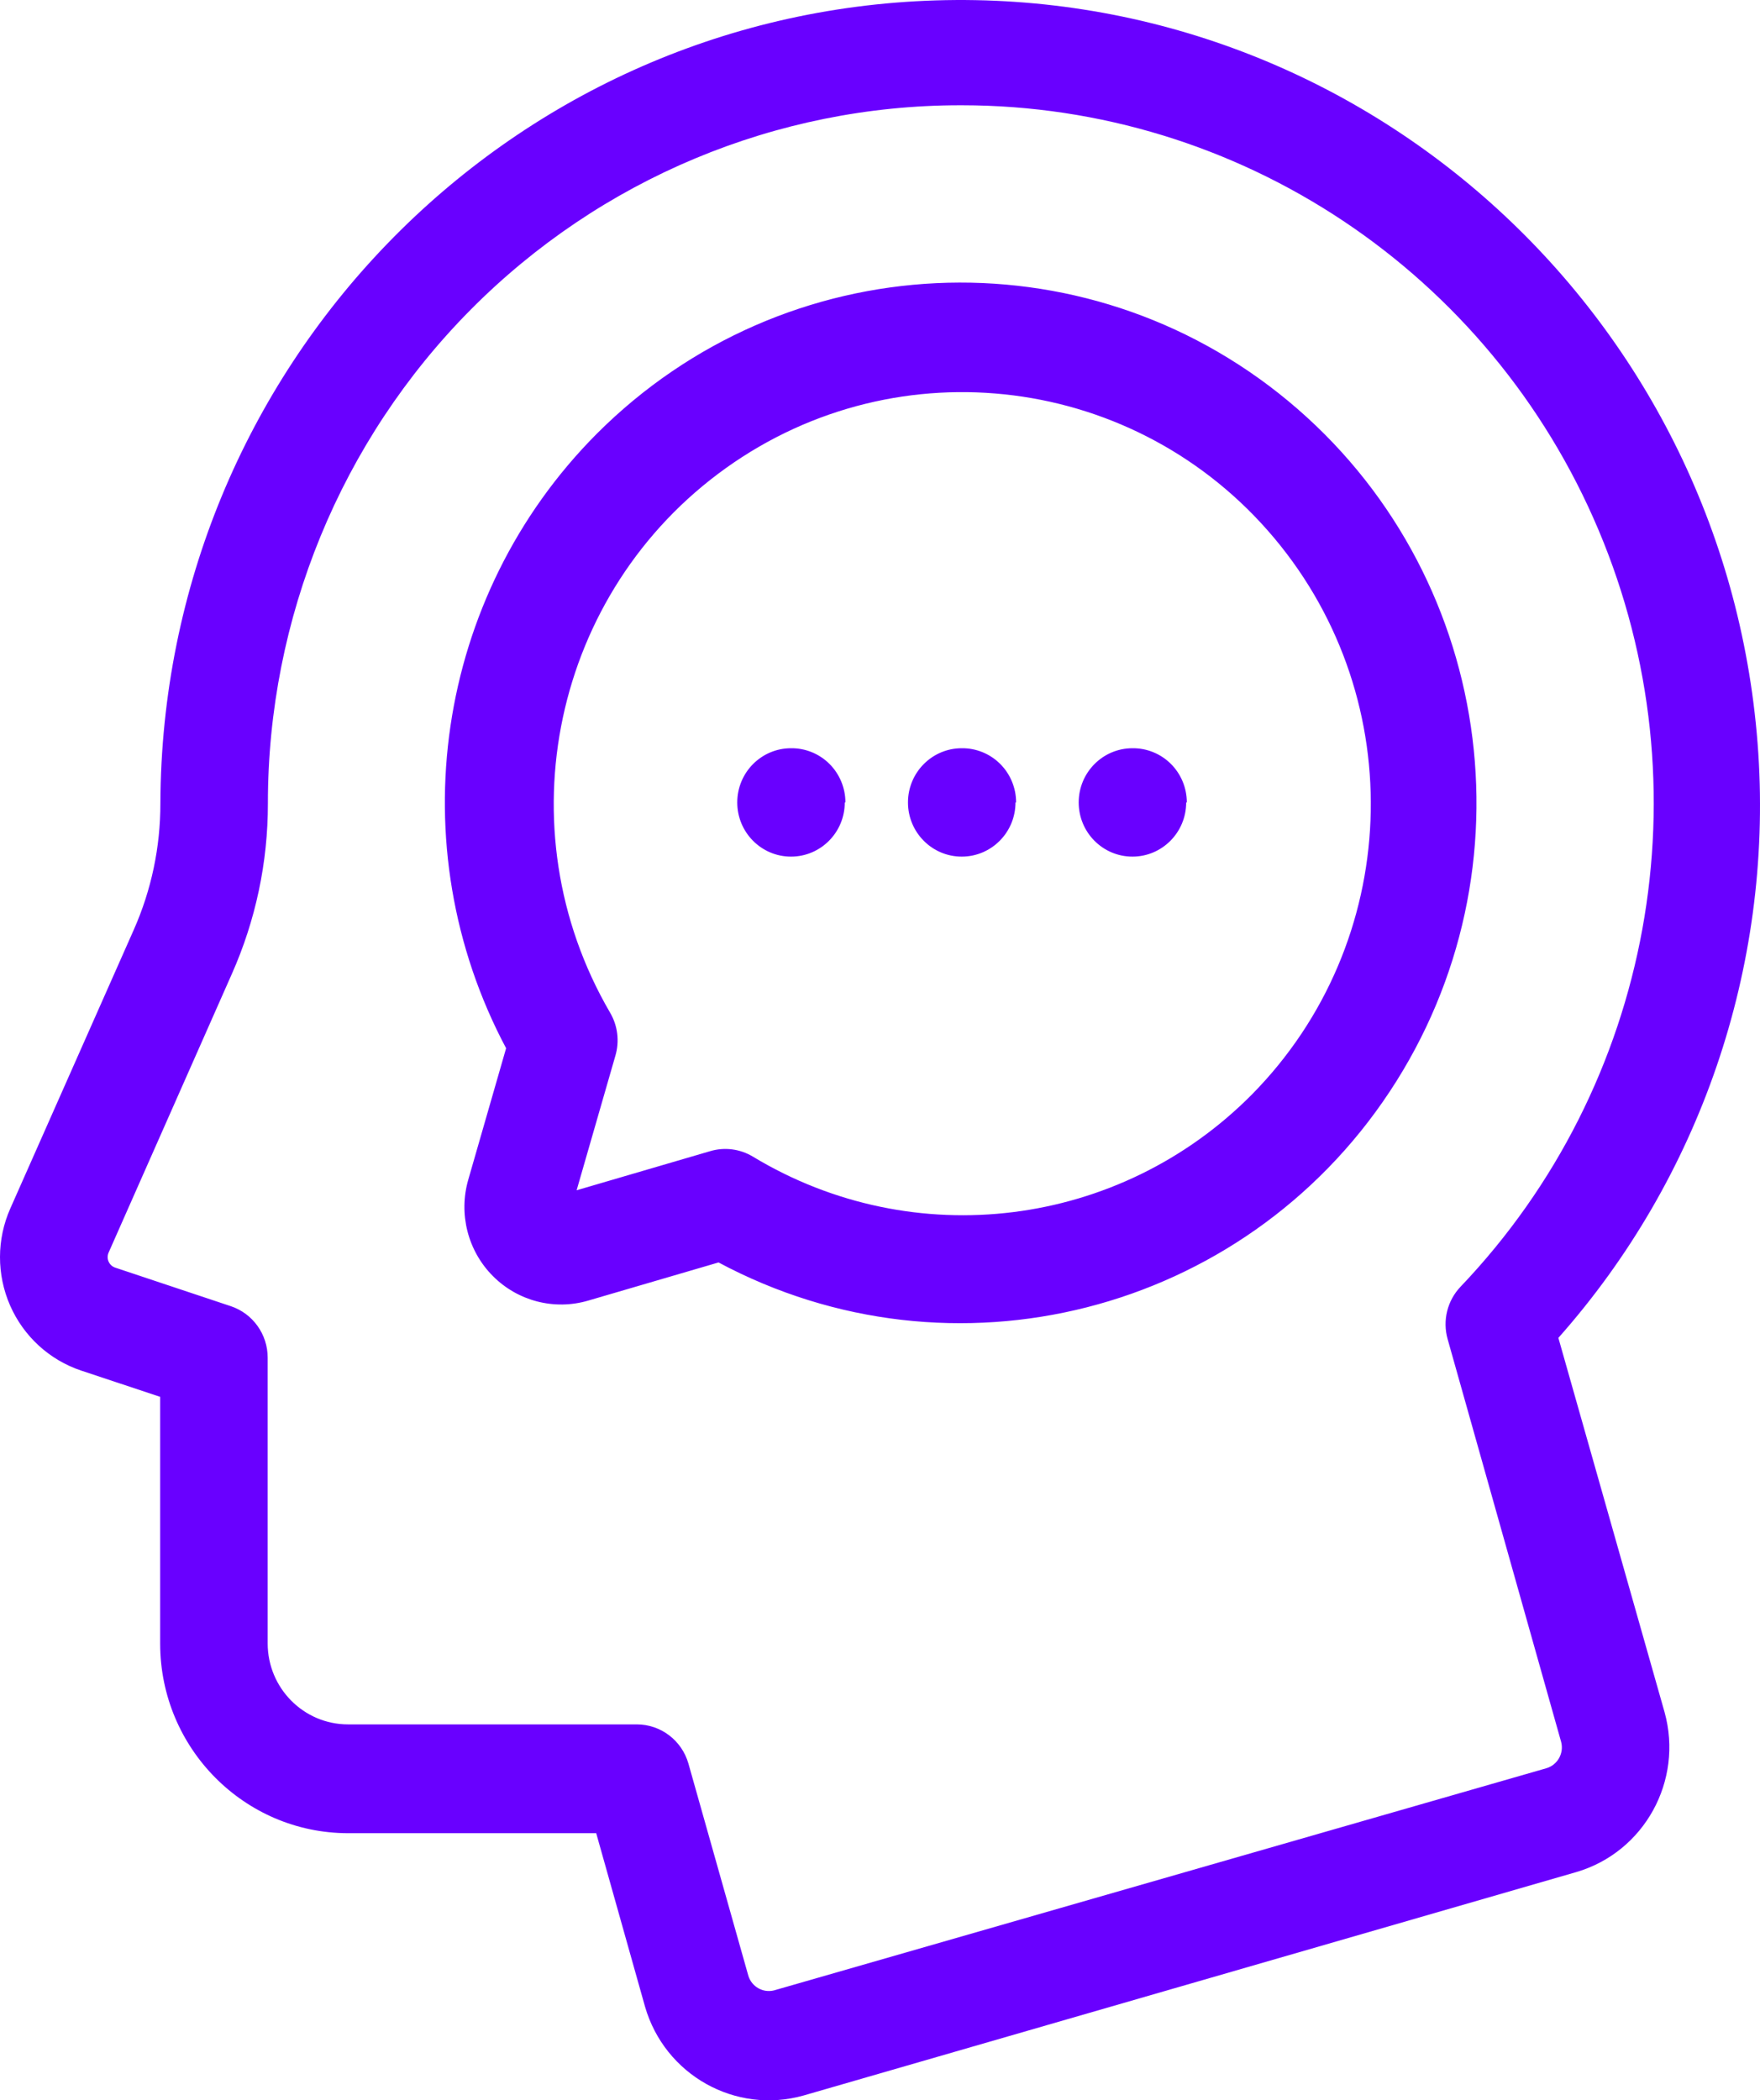<svg xmlns="http://www.w3.org/2000/svg" width="57" height="68" viewBox="0 0 57 68">
  <path fill="#6900FF" d="M56.946,24.4 C56.033,10.364 44.25,-0.421 30.3,0.013 C16.35,0.446 5.249,11.941 5.194,26.008 C5.197,27.42 4.903,28.817 4.331,30.106 L0.334,39.125 C-0.109,40.123 -0.111,41.264 0.326,42.264 C0.764,43.265 1.602,44.032 2.632,44.375 L5.187,45.224 L5.187,53.218 C5.191,56.604 7.914,59.348 11.273,59.352 L19.309,59.352 L20.89,64.967 C21.53,67.181 23.818,68.463 26.022,67.845 L51.055,60.609 C53.251,59.963 54.524,57.657 53.91,55.436 L50.47,43.315 C55.06,38.142 57.393,31.326 56.946,24.4 Z M47.302,41.659 C46.872,42.11 46.713,42.756 46.884,43.357 L50.56,56.397 C50.655,56.763 50.446,57.138 50.087,57.247 L25.068,64.441 C24.714,64.529 24.352,64.327 24.239,63.977 L22.296,57.099 C22.082,56.348 21.401,55.83 20.625,55.829 L11.273,55.829 C9.835,55.829 8.669,54.654 8.669,53.204 L8.669,43.954 C8.669,43.199 8.189,42.529 7.478,42.29 L3.732,41.041 C3.637,41.01 3.559,40.94 3.518,40.847 C3.476,40.755 3.476,40.65 3.516,40.557 L7.506,31.538 C8.279,29.801 8.678,27.918 8.676,26.015 C8.674,20.021 11.035,14.272 15.238,10.032 C19.442,5.793 25.144,3.41 31.091,3.408 L31.154,3.408 C40.138,3.412 48.251,8.823 51.769,17.155 C55.286,25.487 53.528,35.131 47.302,41.659 Z M19.323,14.048 C14.096,19.299 12.904,27.383 16.391,33.938 L15.166,38.192 C14.846,39.299 15.149,40.494 15.958,41.309 C16.767,42.125 17.953,42.431 19.051,42.108 L23.271,40.873 C30.852,44.928 40.249,42.536 45.01,35.338 C49.771,28.14 48.349,18.478 41.72,12.983 C35.091,7.489 25.41,7.949 19.323,14.048 L19.323,14.048 Z M40.547,35.433 C36.257,39.763 29.593,40.593 24.385,37.448 C23.966,37.195 23.461,37.131 22.993,37.272 L18.675,38.536 L19.929,34.184 C20.069,33.712 20.006,33.203 19.755,32.78 C16.279,26.811 17.912,19.154 23.515,15.151 C29.118,11.149 36.827,12.133 41.264,17.416 C45.7,22.699 45.389,30.525 40.547,35.433 Z M32.888,25.98 C32.888,26.949 32.108,27.734 31.147,27.734 C30.185,27.734 29.406,26.949 29.406,25.98 C29.406,25.011 30.185,24.225 31.147,24.225 C31.612,24.219 32.06,24.402 32.391,24.731 C32.722,25.061 32.908,25.511 32.908,25.98 L32.888,25.98 Z M38.416,25.98 C38.416,26.949 37.637,27.734 36.676,27.734 C35.714,27.734 34.935,26.949 34.935,25.98 C34.935,25.011 35.714,24.225 36.676,24.225 C37.141,24.219 37.589,24.402 37.92,24.731 C38.251,25.061 38.437,25.511 38.437,25.98 L38.416,25.98 Z M27.359,25.98 C27.359,26.949 26.579,27.734 25.618,27.734 C24.656,27.734 23.877,26.949 23.877,25.98 C23.877,25.011 24.656,24.225 25.618,24.225 C26.083,24.219 26.531,24.402 26.862,24.731 C27.193,25.061 27.38,25.511 27.38,25.98 L27.359,25.98 Z"/>
</svg>
